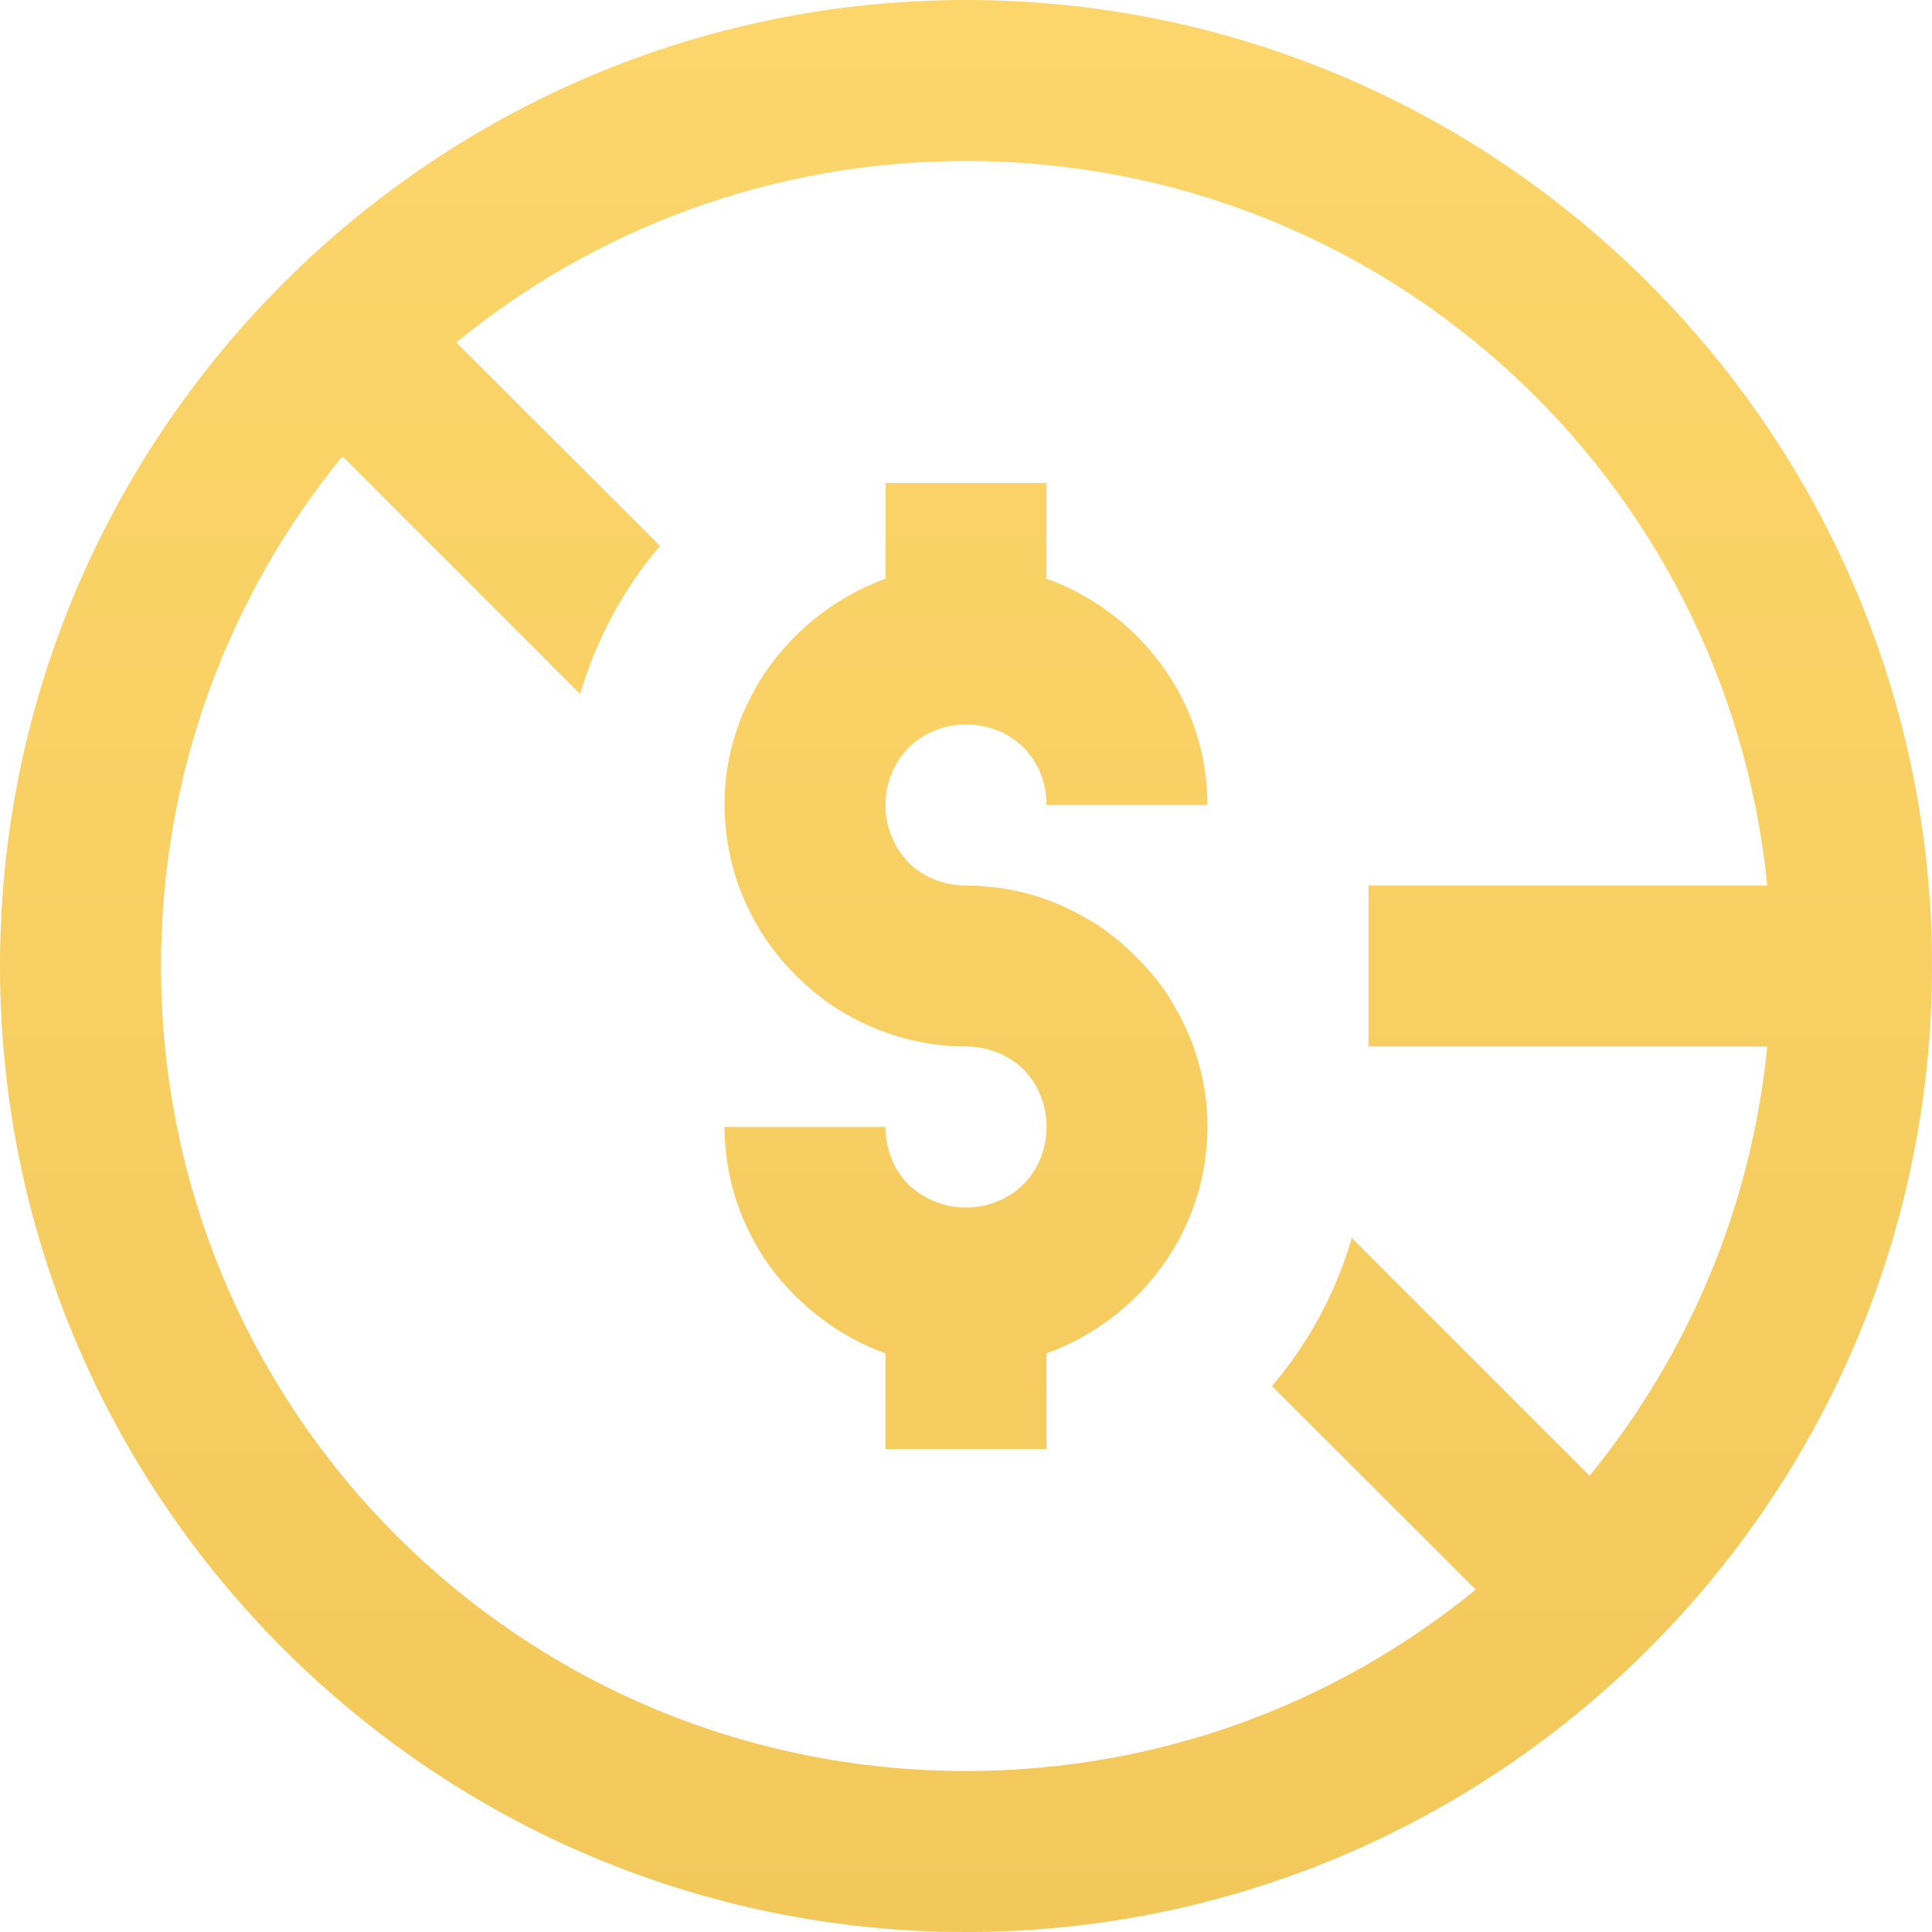 <svg width="42" height="42" viewBox="0 0 42 42" fill="none" xmlns="http://www.w3.org/2000/svg">
<path d="M21 6.10352e-05C9.42 6.10352e-05 0 9.42 0 21C0 32.58 9.42 42 21 42C32.58 42 42 32.58 42 21C42 9.42 32.58 6.10352e-05 21 6.10352e-05ZM21 3.5C30.092 3.5 37.536 10.391 38.418 19.25H29.75V22.75H38.418C38.069 26.277 36.675 29.49 34.556 32.081L29.388 26.913C29.039 28.096 28.451 29.196 27.651 30.133L32.081 34.556C29.066 37.023 25.211 38.5 21 38.5C11.313 38.5 3.5 30.687 3.5 21C3.5 16.789 4.977 12.934 7.444 9.919L12.612 15.087C12.961 13.904 13.549 12.804 14.349 11.867L9.919 7.444C12.934 4.977 16.789 3.5 21 3.5ZM19.25 10.5V12.578C18.997 12.674 18.751 12.783 18.512 12.913C18.279 13.043 18.054 13.187 17.849 13.344C17.637 13.501 17.439 13.679 17.254 13.863C16.878 14.246 16.564 14.67 16.324 15.149C16.201 15.381 16.092 15.627 16.01 15.887C15.839 16.393 15.75 16.933 15.75 17.5C15.75 17.855 15.791 18.211 15.859 18.546C15.928 18.888 16.03 19.216 16.167 19.53C16.304 19.845 16.468 20.146 16.652 20.426C17.035 20.98 17.52 21.465 18.074 21.848C18.635 22.224 19.27 22.497 19.954 22.641C20.289 22.709 20.645 22.75 21 22.75C21.499 22.75 21.936 22.942 22.251 23.249C22.559 23.564 22.75 24.001 22.75 24.5C22.75 25.245 22.326 25.86 21.69 26.113C21.485 26.202 21.246 26.25 21 26.25C20.754 26.25 20.515 26.202 20.31 26.113C20.098 26.031 19.906 25.901 19.749 25.751C19.441 25.437 19.25 24.999 19.25 24.5H15.75C15.75 24.78 15.777 25.061 15.818 25.327C15.907 25.874 16.078 26.38 16.324 26.852C16.44 27.091 16.584 27.317 16.734 27.528C17.049 27.959 17.425 28.335 17.849 28.656C18.266 28.978 18.744 29.237 19.25 29.422V31.5H22.75V29.422C24.527 28.773 25.874 27.221 26.182 25.327C26.223 25.061 26.25 24.78 26.25 24.5C26.25 23.782 26.1 23.099 25.833 22.47C25.696 22.155 25.532 21.855 25.348 21.574C25.156 21.301 24.938 21.034 24.698 20.802C24.466 20.563 24.199 20.344 23.926 20.152C23.645 19.968 23.345 19.804 23.03 19.667C22.716 19.53 22.388 19.428 22.046 19.359C21.711 19.291 21.355 19.25 21 19.25C20.501 19.25 20.064 19.059 19.749 18.751C19.599 18.594 19.469 18.402 19.387 18.191C19.298 17.985 19.25 17.746 19.25 17.5C19.25 17.254 19.298 17.015 19.387 16.81C19.558 16.386 19.886 16.058 20.31 15.887C20.515 15.798 20.754 15.75 21 15.75C21.998 15.75 22.75 16.502 22.75 17.5H26.25C26.25 17.22 26.223 16.939 26.182 16.673C26.141 16.399 26.072 16.14 25.99 15.887C25.484 14.355 24.274 13.132 22.75 12.578V10.5H19.25Z" fill="url(#paint0_linear)"/>
<defs>
<linearGradient id="paint0_linear" x1="21" y1="6.10352e-05" x2="21" y2="42" gradientUnits="userSpaceOnUse">
<stop stop-color="#FCD66B"/>
<stop offset="1" stop-color="#F3C85B"/>
</linearGradient>
</defs>
</svg>
